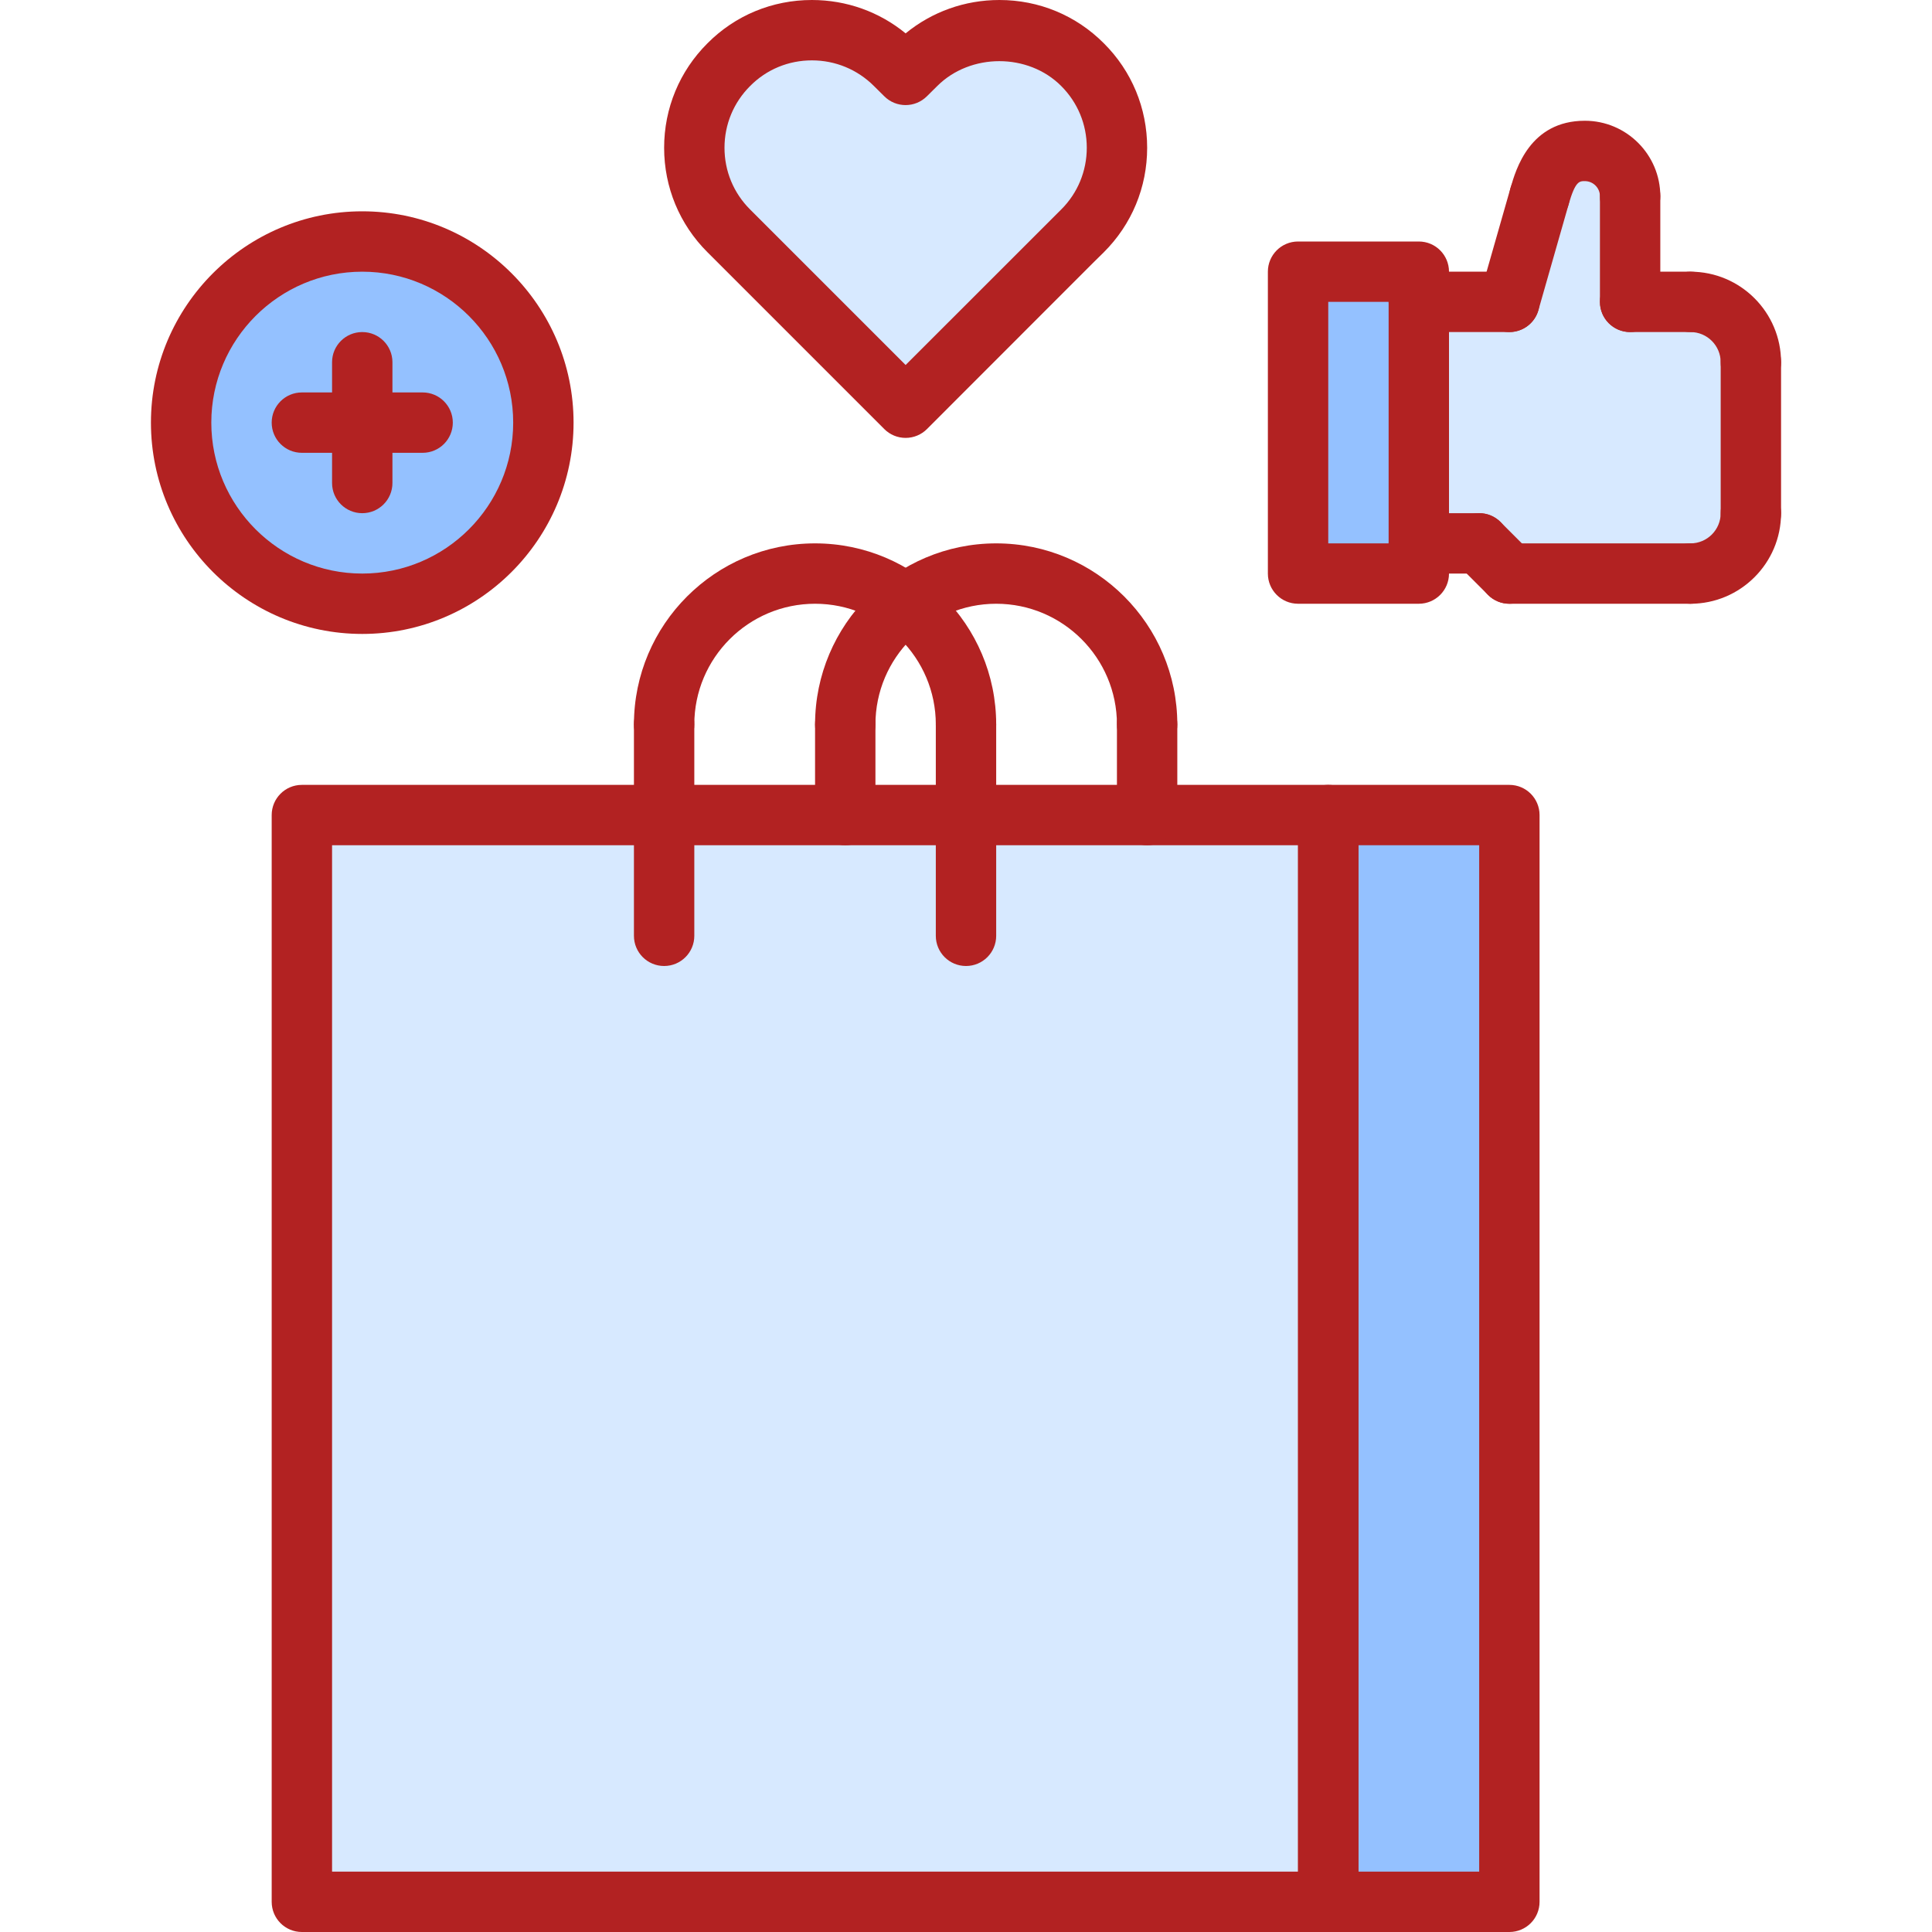 <svg height="512pt" viewBox="-40 0 512 512" width="512pt" xmlns="http://www.w3.org/2000/svg"><path d="m312 216h48v288h-48zm0 0" fill="#94c1ff"/><path d="m216 216h96v288h-272v-288zm0 0" fill="#d7e9ff"/><path d="m336 144v8h-32v-80h32zm0 0" fill="#94c1ff"/><path d="m408 80c8.879 0 16 7.129 16 16v40c0 8.871-7.121 16-16 16h-48l-8-8h-16v-64h24l8-28c2.32-8.078 5.359-12 12-12s12 5.359 12 12v28zm0 0" fill="#d7e9ff"/><path d="m246.879 17.121c12.16 12.16 12.16 31.918 0 44.078l-2.801 2.723-44.078 44.156-44.078-44.156-2.801-2.723c-12.16-12.168-12.16-31.918 0-44.078 12.168-12.16 31.918-12.16 44.168 0l2.711 2.719 2.719-2.719c12.242-12.16 32.082-12.16 44.16 0zm0 0" fill="#d7e9ff"/><path d="m56 64c26.559 0 48 21.512 48 48s-21.441 48-48 48c-26.48 0-48-21.512-48-48s21.52-48 48-48zm0 0" fill="#94c1ff"/><g fill="#B22222"><path d="m200 116.047c-2.121 0-4.16-.84-5.656-2.344l-46.855-46.855c-7.398-7.375-11.488-17.215-11.488-27.688s4.09-20.32 11.496-27.695c7.336-7.387 17.168-11.465 27.664-11.465 9.16 0 17.848 3.113 24.84 8.84 7-5.727 15.688-8.84 24.848-8.84 10.496 0 20.328 4.078 27.695 11.488 7.387 7.359 11.465 17.191 11.465 27.672 0 10.48-4.078 20.312-11.488 27.695l-2.824 2.777-44.047 44.078c-1.488 1.488-3.52 2.336-5.648 2.336zm-24.84-100.047c-6.199 0-12.008 2.398-16.344 6.77-4.402 4.383-6.816 10.199-6.816 16.391s2.414 12 6.793 16.359l41.207 41.207 41.266-41.246c4.328-4.32 6.742-10.137 6.742-16.328s-2.414-12.008-6.785-16.367c-8.742-8.777-24.039-8.762-32.832 0l-2.758 2.734c-3.129 3.105-8.16 3.105-11.281 0l-2.742-2.719c-4.402-4.395-10.242-6.801-16.449-6.801zm0 0"/><path d="m424 104c-4.426 0-8-3.586-8-8 0-4.406-3.586-8-8-8-4.426 0-8-3.586-8-8s3.574-8 8-8c13.23 0 24 10.77 24 24 0 4.414-3.574 8-8 8zm0 0"/><path d="m408 160c-4.426 0-8-3.586-8-8s3.574-8 8-8c4.414 0 8-3.594 8-8 0-4.414 3.574-8 8-8s8 3.586 8 8c0 13.23-10.77 24-24 24zm0 0"/><path d="m424 144c-4.426 0-8-3.586-8-8v-40c0-4.414 3.574-8 8-8s8 3.586 8 8v40c0 4.414-3.574 8-8 8zm0 0"/><path d="m408 88h-16c-4.426 0-8-3.586-8-8s3.574-8 8-8h16c4.426 0 8 3.586 8 8s-3.574 8-8 8zm0 0"/><path d="m408 160h-48c-4.426 0-8-3.586-8-8s3.574-8 8-8h48c4.426 0 8 3.586 8 8s-3.574 8-8 8zm0 0"/><path d="m392 88c-4.426 0-8-3.586-8-8v-28c0-4.414 3.574-8 8-8s8 3.586 8 8v28c0 4.414-3.574 8-8 8zm0 0"/><path d="m360.008 88c-.734 0-1.473-.105-2.199-.312-4.25-1.215-6.711-5.641-5.504-9.887l8-28c1.215-4.258 5.688-6.695 9.887-5.496 4.25 1.215 6.711 5.641 5.504 9.887l-8 28c-1.008 3.52-4.207 5.809-7.688 5.809zm0 0"/><path d="m368 60c-.727 0-1.473-.105-2.199-.312-4.25-1.215-6.703-5.648-5.488-9.895 1.391-4.863 5.102-17.793 19.688-17.793 11.031 0 20 8.977 20 20 0 4.414-3.574 8-8 8s-8-3.586-8-8c0-2.207-1.801-4-4-4-1.473 0-2.527 0-4.312 6.207-1.008 3.504-4.199 5.793-7.688 5.793zm0 0"/><path d="m360 160c-2.047 0-4.098-.785-5.656-2.344l-8-8c-3.129-3.129-3.129-8.184 0-11.312s8.184-3.129 11.312 0l8 8c3.129 3.129 3.129 8.184 0 11.312-1.559 1.559-3.609 2.344-5.656 2.344zm0 0"/><path d="m360 88h-24c-4.426 0-8-3.586-8-8s3.574-8 8-8h24c4.426 0 8 3.586 8 8s-3.574 8-8 8zm0 0"/><path d="m352 152h-16c-4.426 0-8-3.586-8-8s3.574-8 8-8h16c4.426 0 8 3.586 8 8s-3.574 8-8 8zm0 0"/><path d="m336 160h-32c-4.426 0-8-3.586-8-8v-80c0-4.414 3.574-8 8-8h32c4.426 0 8 3.586 8 8v80c0 4.414-3.574 8-8 8zm-24-16h16v-64h-16zm0 0"/><path d="m56 168c-30.871 0-56-25.121-56-56s25.129-56 56-56 56 25.121 56 56-25.129 56-56 56zm0-96c-22.055 0-40 17.945-40 40s17.945 40 40 40 40-17.945 40-40-17.945-40-40-40zm0 0"/><path d="m56 136c-4.426 0-8-3.586-8-8v-32c0-4.414 3.574-8 8-8s8 3.586 8 8v32c0 4.414-3.574 8-8 8zm0 0"/><path d="m72 120h-32c-4.426 0-8-3.586-8-8s3.574-8 8-8h32c4.426 0 8 3.586 8 8s-3.574 8-8 8zm0 0"/><path d="m312 512h-272c-4.426 0-8-3.574-8-8v-288c0-4.414 3.574-8 8-8h272c4.426 0 8 3.586 8 8v288c0 4.426-3.574 8-8 8zm-264-16h256v-272h-256zm0 0"/><path d="m360 512h-48c-4.426 0-8-3.574-8-8v-288c0-4.414 3.574-8 8-8h48c4.426 0 8 3.586 8 8v288c0 4.426-3.574 8-8 8zm-40-16h32v-272h-32zm0 0"/><path d="m216 200c-4.426 0-8-3.586-8-8 0-17.648-14.352-32-32-32s-32 14.352-32 32c0 4.414-3.574 8-8 8s-8-3.586-8-8c0-26.473 21.527-48 48-48s48 21.527 48 48c0 4.414-3.574 8-8 8zm0 0"/><path d="m136 256c-4.426 0-8-3.586-8-8v-56c0-4.414 3.574-8 8-8s8 3.586 8 8v56c0 4.414-3.574 8-8 8zm0 0"/><path d="m216 256c-4.426 0-8-3.586-8-8v-56c0-4.414 3.574-8 8-8s8 3.586 8 8v56c0 4.414-3.574 8-8 8zm0 0"/><path d="m264 200c-4.426 0-8-3.586-8-8 0-17.648-14.352-32-32-32s-32 14.352-32 32c0 4.414-3.574 8-8 8s-8-3.586-8-8c0-26.473 21.527-48 48-48s48 21.527 48 48c0 4.414-3.574 8-8 8zm0 0"/><path d="m184 224c-4.426 0-8-3.586-8-8v-24c0-4.414 3.574-8 8-8s8 3.586 8 8v24c0 4.414-3.574 8-8 8zm0 0"/><path d="m264 224c-4.426 0-8-3.586-8-8v-24c0-4.414 3.574-8 8-8s8 3.586 8 8v24c0 4.414-3.574 8-8 8zm0 0"/></g></svg>